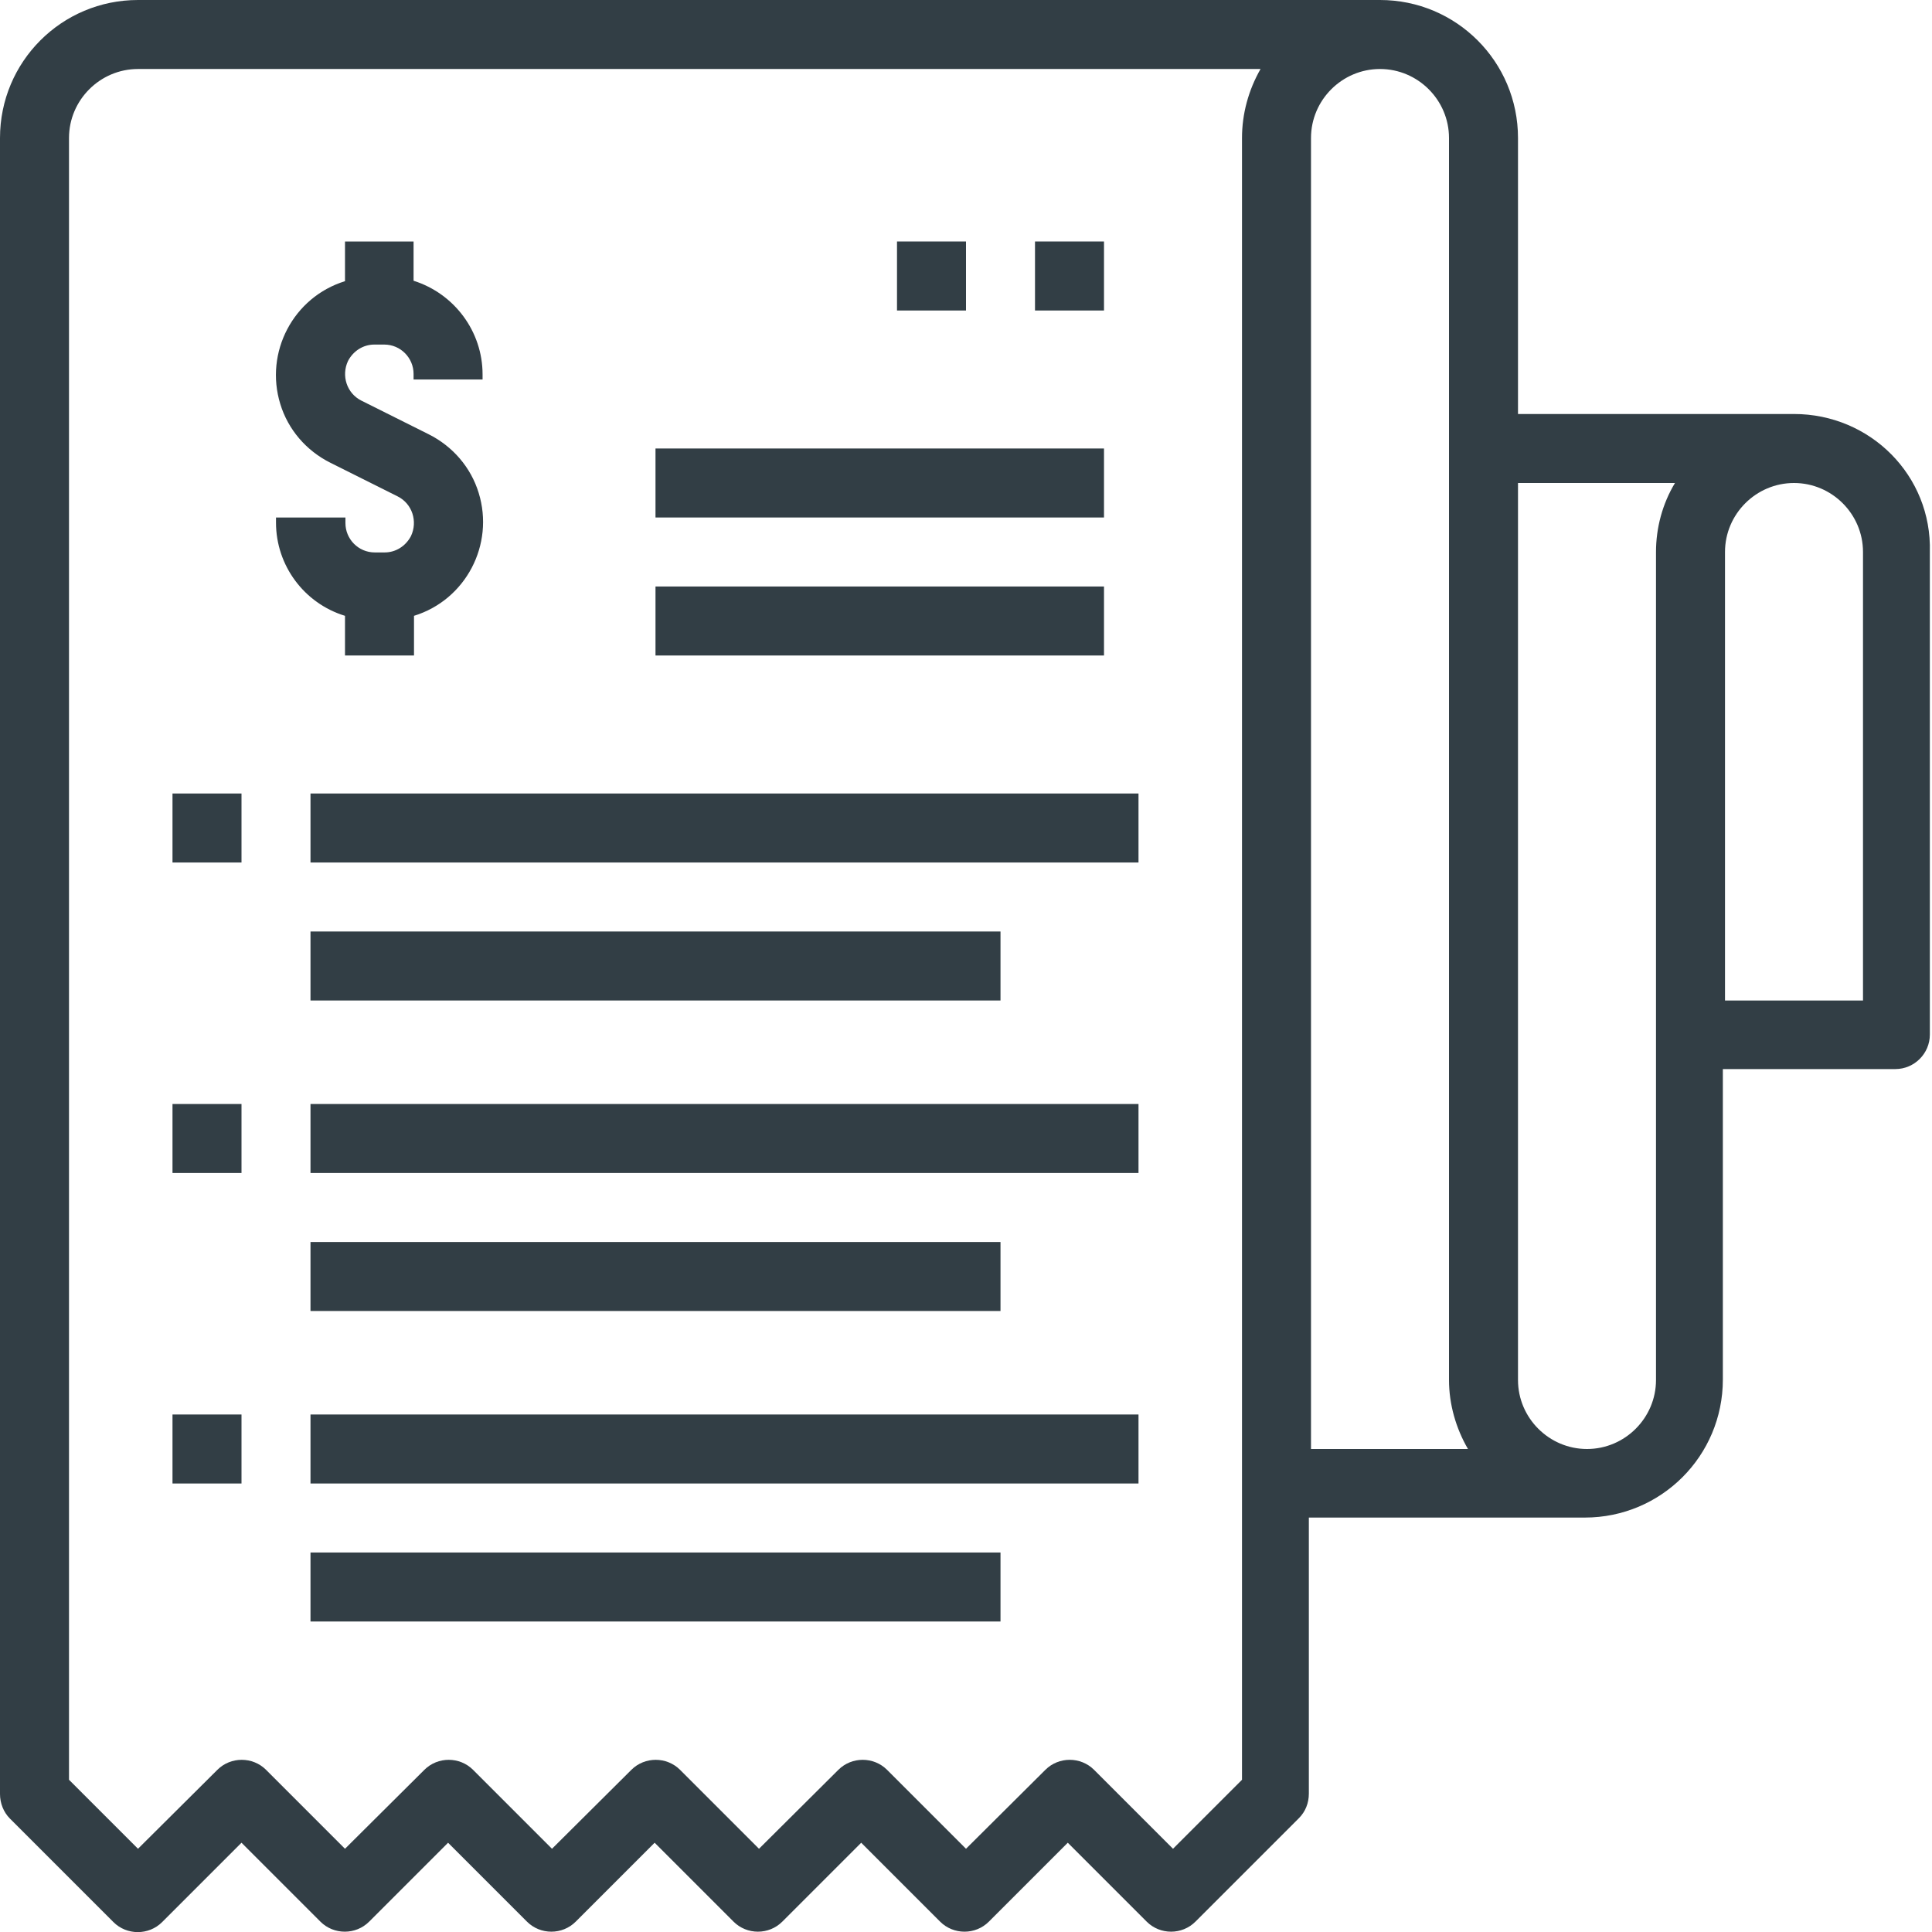 <?xml version="1.0" encoding="utf-8"?>
<!-- Generator: Adobe Illustrator 19.2.1, SVG Export Plug-In . SVG Version: 6.00 Build 0)  -->
<svg version="1.1" id="Layer_1" xmlns="http://www.w3.org/2000/svg" xmlns:xlink="http://www.w3.org/1999/xlink" x="0px" y="0px"
	 viewBox="0 0 448 448" style="enable-background:new 0 0 448 448;" xml:space="preserve">
<style type="text/css">
	.st0{clip-path:url(#SVGID_2_);fill:#323E45;}
</style>
<g>
	<defs>
		<rect id="SVGID_1_" width="448" height="448"/>
	</defs>
	<clipPath id="SVGID_2_">
		<use xlink:href="#SVGID_1_"  style="overflow:visible;"/>
	</clipPath>
	<path class="st0" d="M416,96h-64V32c0-17.7-14.3-32-32-32H32C14.3,0,0,14.3,0,32v384c0,2.1,0.8,4.2,2.3,5.7l24,24
		c3.1,3.1,8.2,3.1,11.3,0L56,427.3l18.3,18.3c3.1,3.1,8.2,3.1,11.3,0l18.3-18.3l18.3,18.3c3.1,3.1,8.2,3.1,11.3,0l18.3-18.3
		l18.3,18.3c3.1,3.1,8.2,3.1,11.3,0l18.3-18.3l18.3,18.3c3.1,3.1,8.2,3.1,11.3,0l18.3-18.3l18.3,18.3c3.1,3.1,8.2,3.1,11.3,0l24-24
		c1.5-1.5,2.3-3.5,2.3-5.7v-64h64c17.7,0,32-14.3,32-32v-72h40c4.4,0,8-3.6,8-8V128C448,110.3,433.7,96,416,96 M288,32v380.7l-16,16
		l-18.3-18.3c-3.1-3.1-8.2-3.1-11.3,0L224,428.7l-18.3-18.3c-3.1-3.1-8.2-3.1-11.3,0L176,428.7l-18.3-18.3c-3.1-3.1-8.2-3.1-11.3,0
		L128,428.7l-18.3-18.3c-3.1-3.1-8.2-3.1-11.3,0L80,428.7l-18.3-18.3c-3.1-3.1-8.2-3.1-11.3,0L32,428.7l-16-16V32
		c0-8.8,7.2-16,16-16h260.3C289.5,20.9,288,26.4,288,32 M304,32c0-8.8,7.2-16,16-16c8.8,0,16,7.2,16,16v288c0,5.6,1.6,11.2,4.4,16
		H304V32z M384,320c0,8.8-7.2,16-16,16c-8.8,0-16-7.2-16-16V112h36.4c-2.9,4.8-4.4,10.4-4.4,16V320z M432,232h-32V128
		c0-8.8,7.2-16,16-16c8.8,0,16,7.2,16,16V232z"/>
	<rect x="72" y="288" class="st0" width="160" height="16"/>
	<rect x="72" y="256" class="st0" width="192" height="16"/>
	<rect x="40" y="256" class="st0" width="16" height="16"/>
	<rect x="72" y="216" class="st0" width="160" height="16"/>
	<rect x="72" y="184" class="st0" width="192" height="16"/>
	<rect x="40" y="184" class="st0" width="16" height="16"/>
	<rect x="72" y="360" class="st0" width="160" height="16"/>
	<rect x="72" y="328" class="st0" width="192" height="16"/>
	<rect x="40" y="328" class="st0" width="16" height="16"/>
	<path class="st0" d="M80,142.8v9.2h16v-9.2c12-3.7,18.7-16.5,15-28.5c-1.8-5.9-6-10.8-11.6-13.6l-15.6-7.8
		c-3.4-1.7-4.7-5.8-3.1-9.2c1.2-2.3,3.5-3.8,6.1-3.8h2.3c3.8,0,6.8,3.1,6.8,6.8V88h16v-1.2c0-9.9-6.5-18.7-16-21.7V56H80v9.2
		c-12,3.7-18.7,16.5-15,28.5c1.8,5.9,6,10.8,11.6,13.6l15.6,7.8c3.4,1.7,4.7,5.8,3.1,9.2c-1.2,2.3-3.5,3.8-6.1,3.8h-2.3
		c-3.8,0-6.8-3.1-6.8-6.8V120H64v1.2C64,131.1,70.5,139.9,80,142.8"/>
	<rect x="240" y="56" class="st0" width="16" height="16"/>
	<rect x="152" y="136" class="st0" width="104" height="16"/>
	<rect x="152" y="104" class="st0" width="104" height="16"/>
	<rect x="208" y="56" class="st0" width="16" height="16"/>
</g>
</svg>
